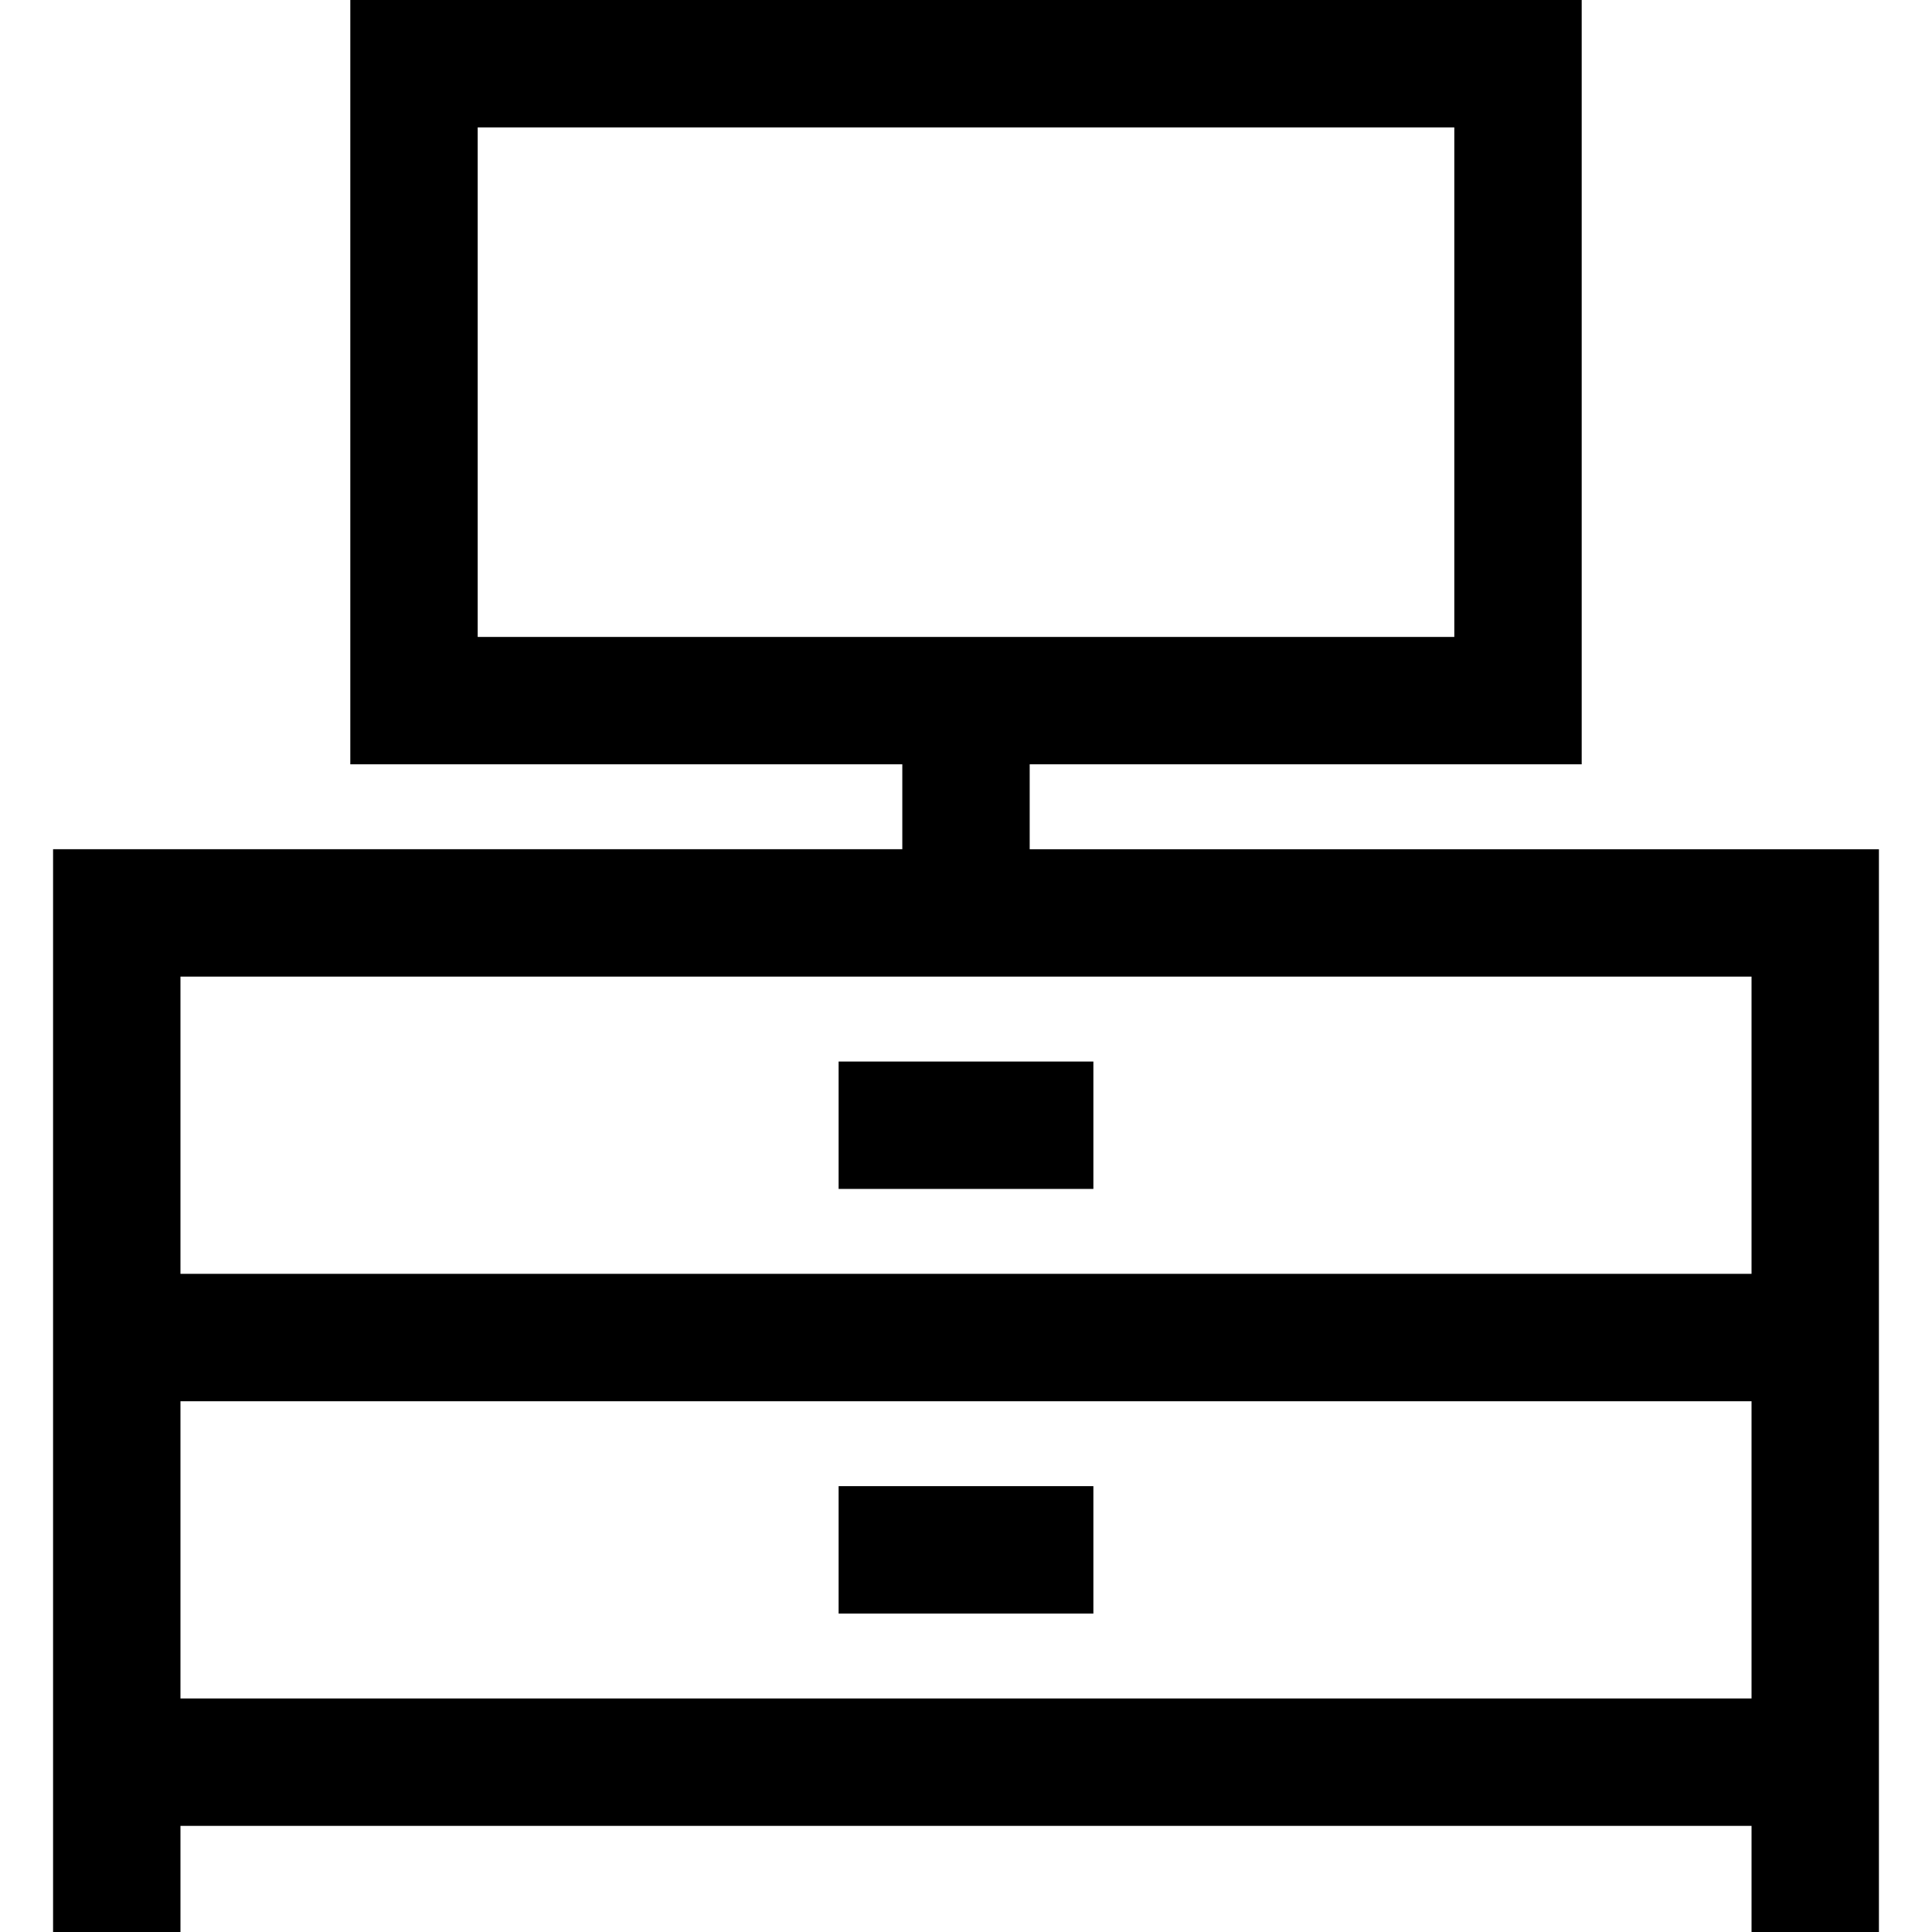 <?xml version="1.0" encoding="iso-8859-1"?>
<!-- Generator: Adobe Illustrator 19.0.0, SVG Export Plug-In . SVG Version: 6.00 Build 0)  -->
<svg version="1.1" id="Layer_1" xmlns="http://www.w3.org/2000/svg" xmlns:xlink="http://www.w3.org/1999/xlink" x="0px" y="0px"
	 viewBox="0 0 512 512" style="enable-background:new 0 0 512 512;" xml:space="preserve">
<g>
	<g>
		<path d="M497.934,512l-0.001-286.945H272.878v-22.505h146.287V0H92.835v202.549H239.12v22.505H14.066V512h33.758v-28.132h416.352
			V512H497.934z M126.593,168.791V33.758h258.813v135.033H126.593z M464.175,450.11H47.824v-78.769h416.351V450.11z
			 M464.175,337.582H47.824v-78.769h416.351V337.582z"/>
	</g>
</g>
<g>
	<g>
		<rect x="222.242" y="281.319" width="67.516" height="33.758"/>
	</g>
</g>
<g>
	<g>
		<rect x="222.242" y="393.846" width="67.516" height="33.758"/>
	</g>
</g>
<g>
</g>
<g>
</g>
<g>
</g>
<g>
</g>
<g>
</g>
<g>
</g>
<g>
</g>
<g>
</g>
<g>
</g>
<g>
</g>
<g>
</g>
<g>
</g>
<g>
</g>
<g>
</g>
<g>
</g>
</svg>
